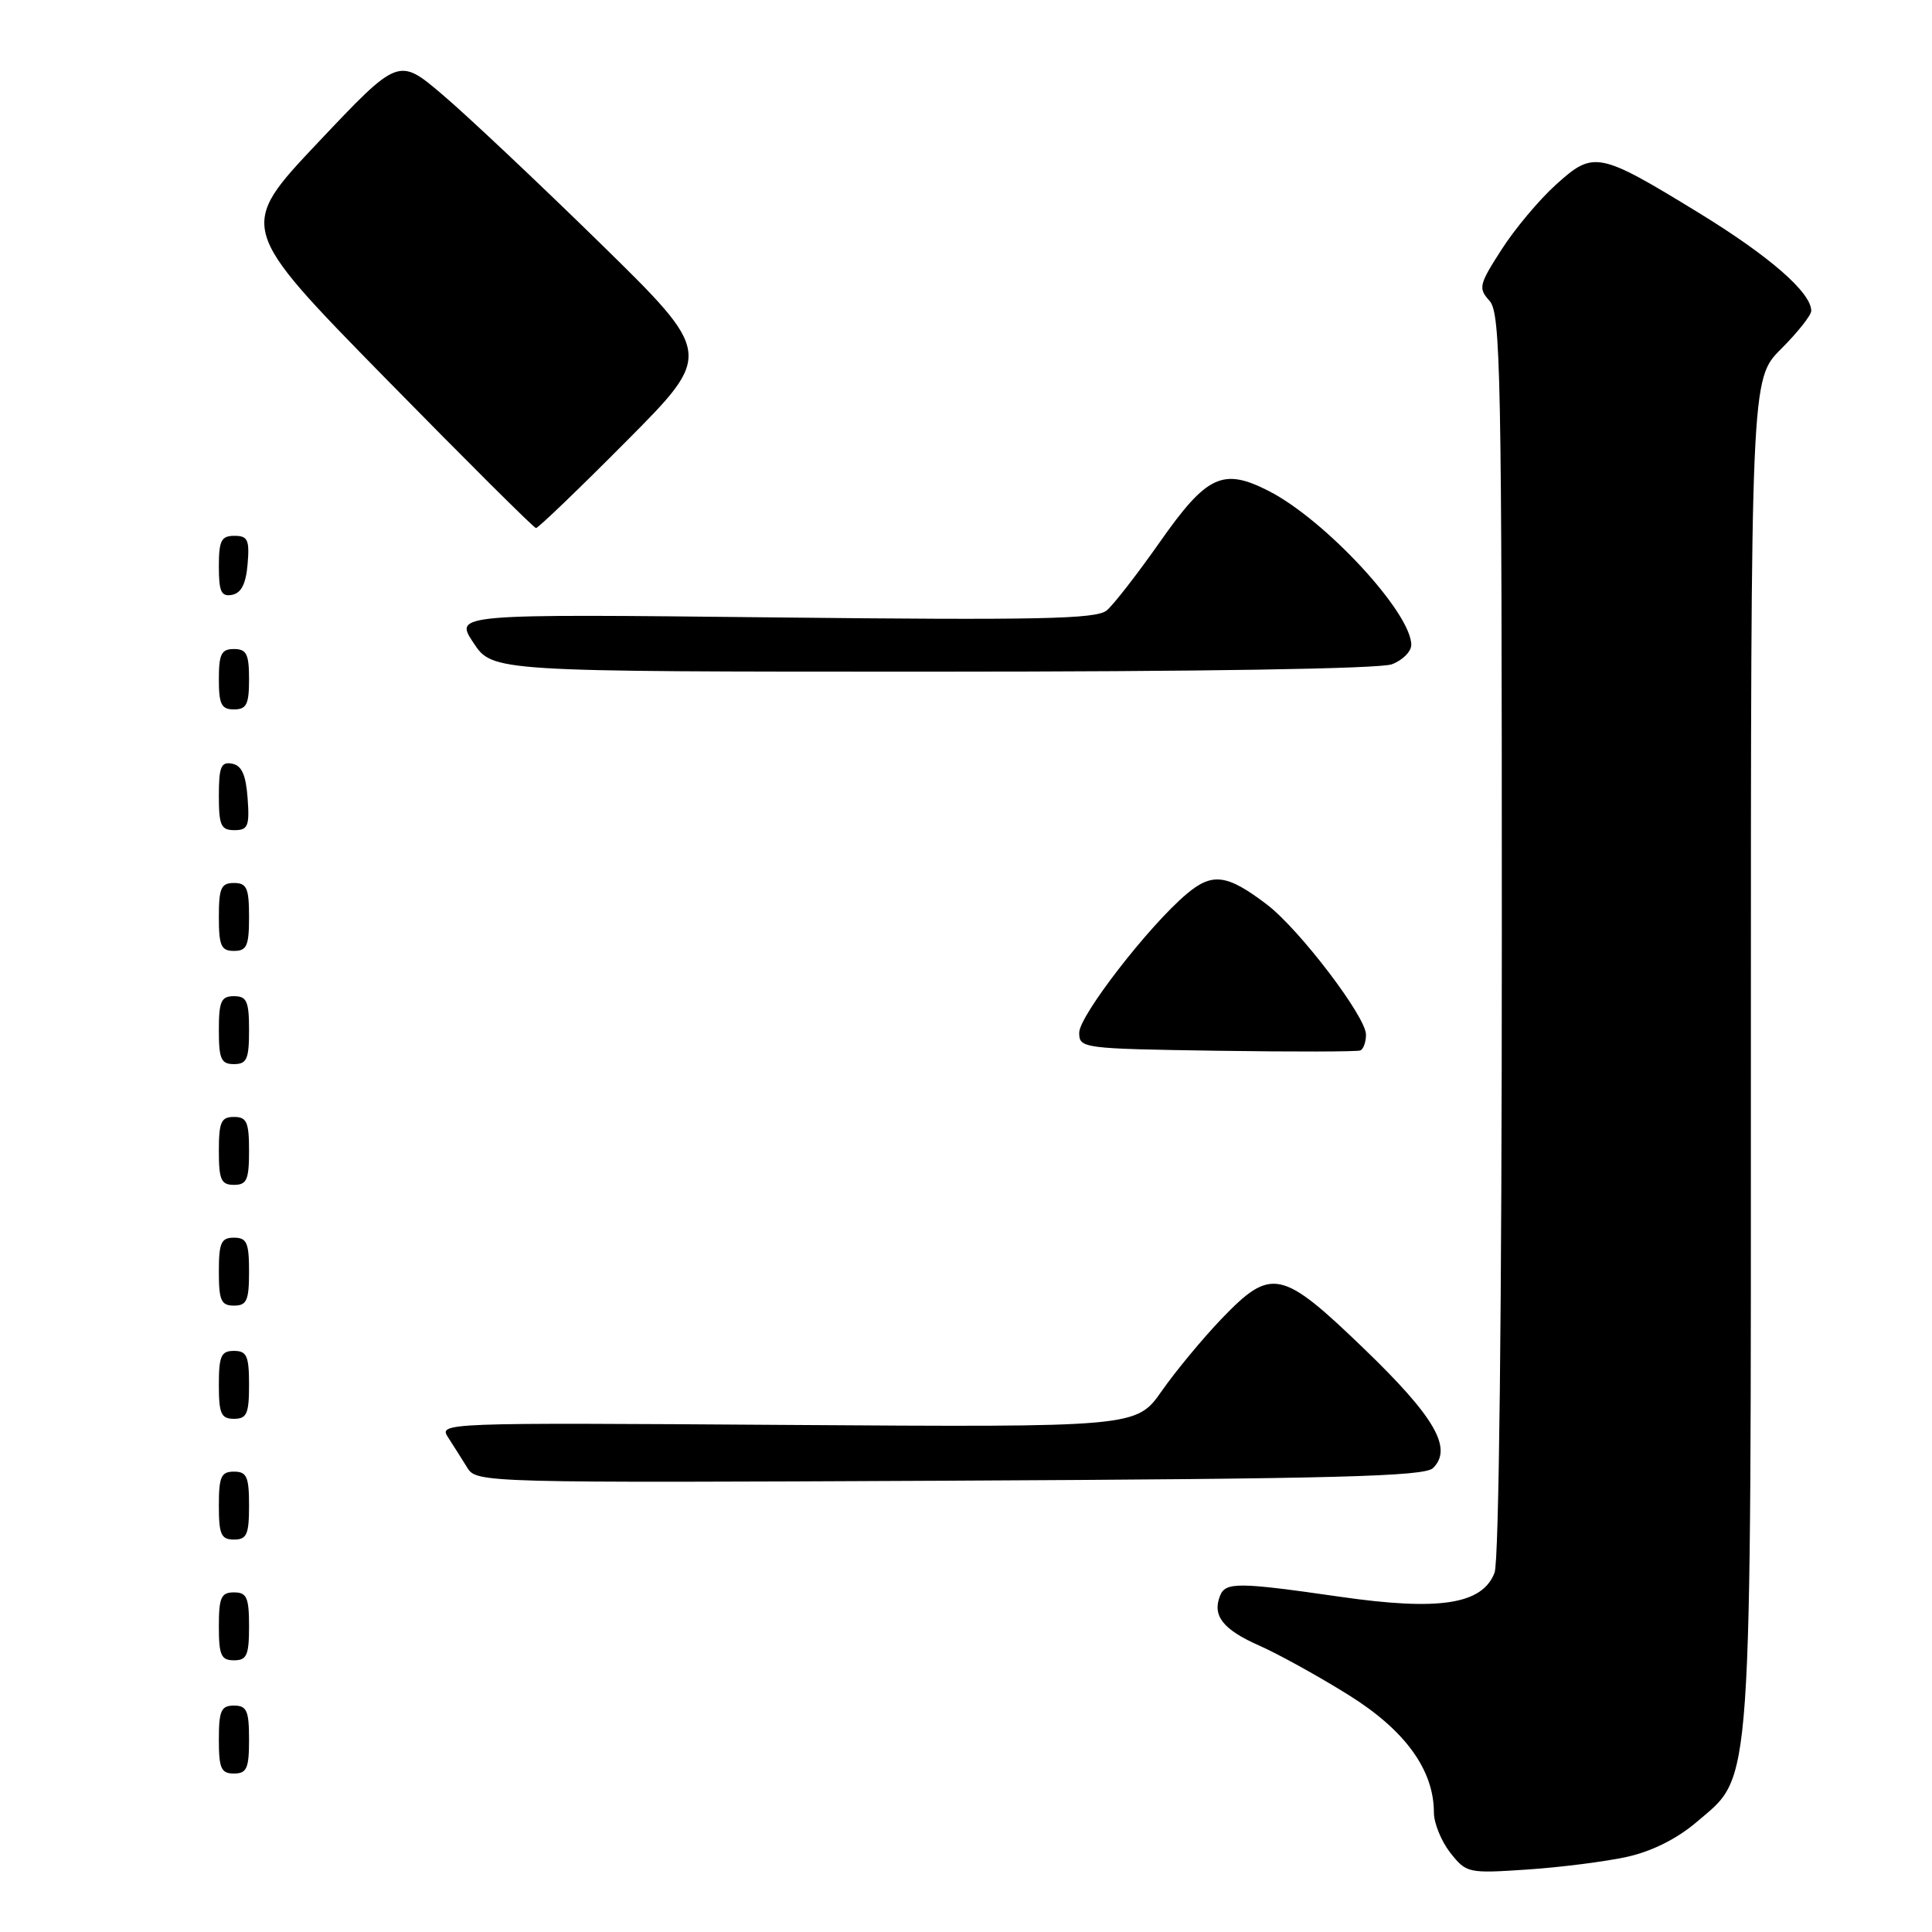 <?xml version="1.0" encoding="UTF-8" standalone="no"?>
<!DOCTYPE svg PUBLIC "-//W3C//DTD SVG 1.1//EN" "http://www.w3.org/Graphics/SVG/1.1/DTD/svg11.dtd" >
<svg xmlns="http://www.w3.org/2000/svg" xmlns:xlink="http://www.w3.org/1999/xlink" version="1.1" viewBox="0 0 256 256">
 <g >
 <path fill="currentColor"
d=" M 215.64 246.03 C 218.92 245.30 222.26 243.62 224.87 241.38 C 232.27 235.04 232.00 238.99 232.00 138.94 C 232.00 50.24 232.00 50.24 236.00 46.24 C 238.20 44.04 240.00 41.77 240.00 41.19 C 240.00 38.76 234.44 33.92 225.06 28.18 C 211.82 20.08 211.16 19.95 206.17 24.47 C 203.95 26.47 200.70 30.35 198.95 33.09 C 195.97 37.72 195.86 38.19 197.37 39.86 C 198.85 41.49 199.00 49.37 199.00 123.76 C 199.00 173.57 198.62 206.86 198.04 208.38 C 196.44 212.59 190.75 213.48 177.57 211.58 C 163.95 209.62 162.36 209.61 161.64 211.50 C 160.63 214.12 162.08 215.94 166.86 218.05 C 169.41 219.18 174.73 222.12 178.67 224.58 C 186.18 229.25 190.00 234.52 190.00 240.18 C 190.00 241.58 190.98 243.97 192.17 245.50 C 194.31 248.20 194.51 248.25 202.42 247.72 C 206.87 247.42 212.81 246.66 215.64 246.03 Z  M 33.00 230.50 C 33.00 226.67 32.70 226.00 31.00 226.00 C 29.30 226.00 29.00 226.67 29.00 230.50 C 29.00 234.33 29.30 235.00 31.00 235.00 C 32.70 235.00 33.00 234.33 33.00 230.50 Z  M 33.00 215.50 C 33.00 211.67 32.70 211.00 31.00 211.00 C 29.30 211.00 29.00 211.67 29.00 215.50 C 29.00 219.33 29.30 220.00 31.00 220.00 C 32.70 220.00 33.00 219.33 33.00 215.50 Z  M 33.00 199.50 C 33.00 195.67 32.70 195.00 31.00 195.00 C 29.30 195.00 29.00 195.67 29.00 199.50 C 29.00 203.33 29.30 204.00 31.00 204.00 C 32.70 204.00 33.00 203.33 33.00 199.50 Z  M 189.88 194.53 C 192.53 191.92 190.14 187.78 180.78 178.75 C 169.79 168.16 168.47 167.88 161.86 174.75 C 159.36 177.36 155.79 181.67 153.94 184.31 C 150.57 189.12 150.57 189.12 104.33 188.81 C 58.29 188.50 58.10 188.51 59.40 190.50 C 60.11 191.60 61.25 193.40 61.93 194.50 C 63.15 196.47 64.08 196.50 125.83 196.20 C 177.06 195.95 188.75 195.64 189.88 194.53 Z  M 33.00 183.50 C 33.00 179.67 32.70 179.00 31.00 179.00 C 29.30 179.00 29.00 179.67 29.00 183.50 C 29.00 187.33 29.30 188.00 31.00 188.00 C 32.70 188.00 33.00 187.33 33.00 183.50 Z  M 33.00 168.50 C 33.00 164.67 32.70 164.00 31.00 164.00 C 29.30 164.00 29.00 164.67 29.00 168.50 C 29.00 172.33 29.30 173.00 31.00 173.00 C 32.70 173.00 33.00 172.33 33.00 168.50 Z  M 33.00 152.50 C 33.00 148.67 32.70 148.00 31.00 148.00 C 29.30 148.00 29.00 148.67 29.00 152.50 C 29.00 156.33 29.30 157.00 31.00 157.00 C 32.70 157.00 33.00 156.33 33.00 152.50 Z  M 33.00 136.50 C 33.00 132.67 32.70 132.00 31.00 132.00 C 29.30 132.00 29.00 132.67 29.00 136.50 C 29.00 140.33 29.30 141.00 31.00 141.00 C 32.70 141.00 33.00 140.33 33.00 136.50 Z  M 181.00 137.09 C 181.00 134.72 172.17 123.13 167.88 119.86 C 162.60 115.84 160.65 115.58 157.24 118.45 C 152.25 122.65 143.00 134.59 143.00 136.84 C 143.00 138.91 143.42 138.96 161.25 139.23 C 171.29 139.38 179.84 139.36 180.25 139.19 C 180.66 139.02 181.00 138.08 181.00 137.09 Z  M 33.00 121.50 C 33.00 117.67 32.70 117.00 31.00 117.00 C 29.30 117.00 29.00 117.67 29.00 121.50 C 29.00 125.33 29.30 126.00 31.00 126.00 C 32.70 126.00 33.00 125.33 33.00 121.50 Z  M 32.81 105.76 C 32.58 102.66 32.03 101.43 30.75 101.19 C 29.29 100.91 29.00 101.61 29.00 105.43 C 29.00 109.38 29.28 110.00 31.06 110.00 C 32.86 110.00 33.08 109.47 32.81 105.76 Z  M 33.00 90.00 C 33.00 86.67 32.67 86.00 31.00 86.00 C 29.33 86.00 29.00 86.67 29.00 90.00 C 29.00 93.33 29.33 94.00 31.00 94.00 C 32.67 94.00 33.00 93.33 33.00 90.00 Z  M 184.43 88.02 C 185.85 87.49 187.00 86.33 187.00 85.45 C 187.00 81.19 175.59 68.87 168.10 65.05 C 162.03 61.95 159.90 62.96 153.66 71.86 C 150.71 76.06 147.55 80.13 146.64 80.89 C 145.26 82.03 137.68 82.19 102.59 81.81 C 60.20 81.35 60.20 81.35 62.73 85.17 C 65.27 89.00 65.27 89.00 123.57 89.00 C 159.03 89.00 182.87 88.62 184.43 88.02 Z  M 32.81 74.74 C 33.08 71.53 32.83 71.00 31.06 71.00 C 29.32 71.00 29.00 71.63 29.00 75.07 C 29.00 78.41 29.32 79.09 30.75 78.82 C 31.97 78.58 32.59 77.36 32.81 74.74 Z  M 83.02 58.44 C 94.50 46.89 94.50 46.89 79.49 32.19 C 71.23 24.11 61.85 15.27 58.64 12.55 C 52.81 7.59 52.81 7.59 42.15 18.87 C 31.50 30.15 31.50 30.15 51.00 50.05 C 61.73 60.99 70.73 69.95 71.02 69.97 C 71.30 69.99 76.70 64.80 83.02 58.44 Z "/>
</g>
</svg>